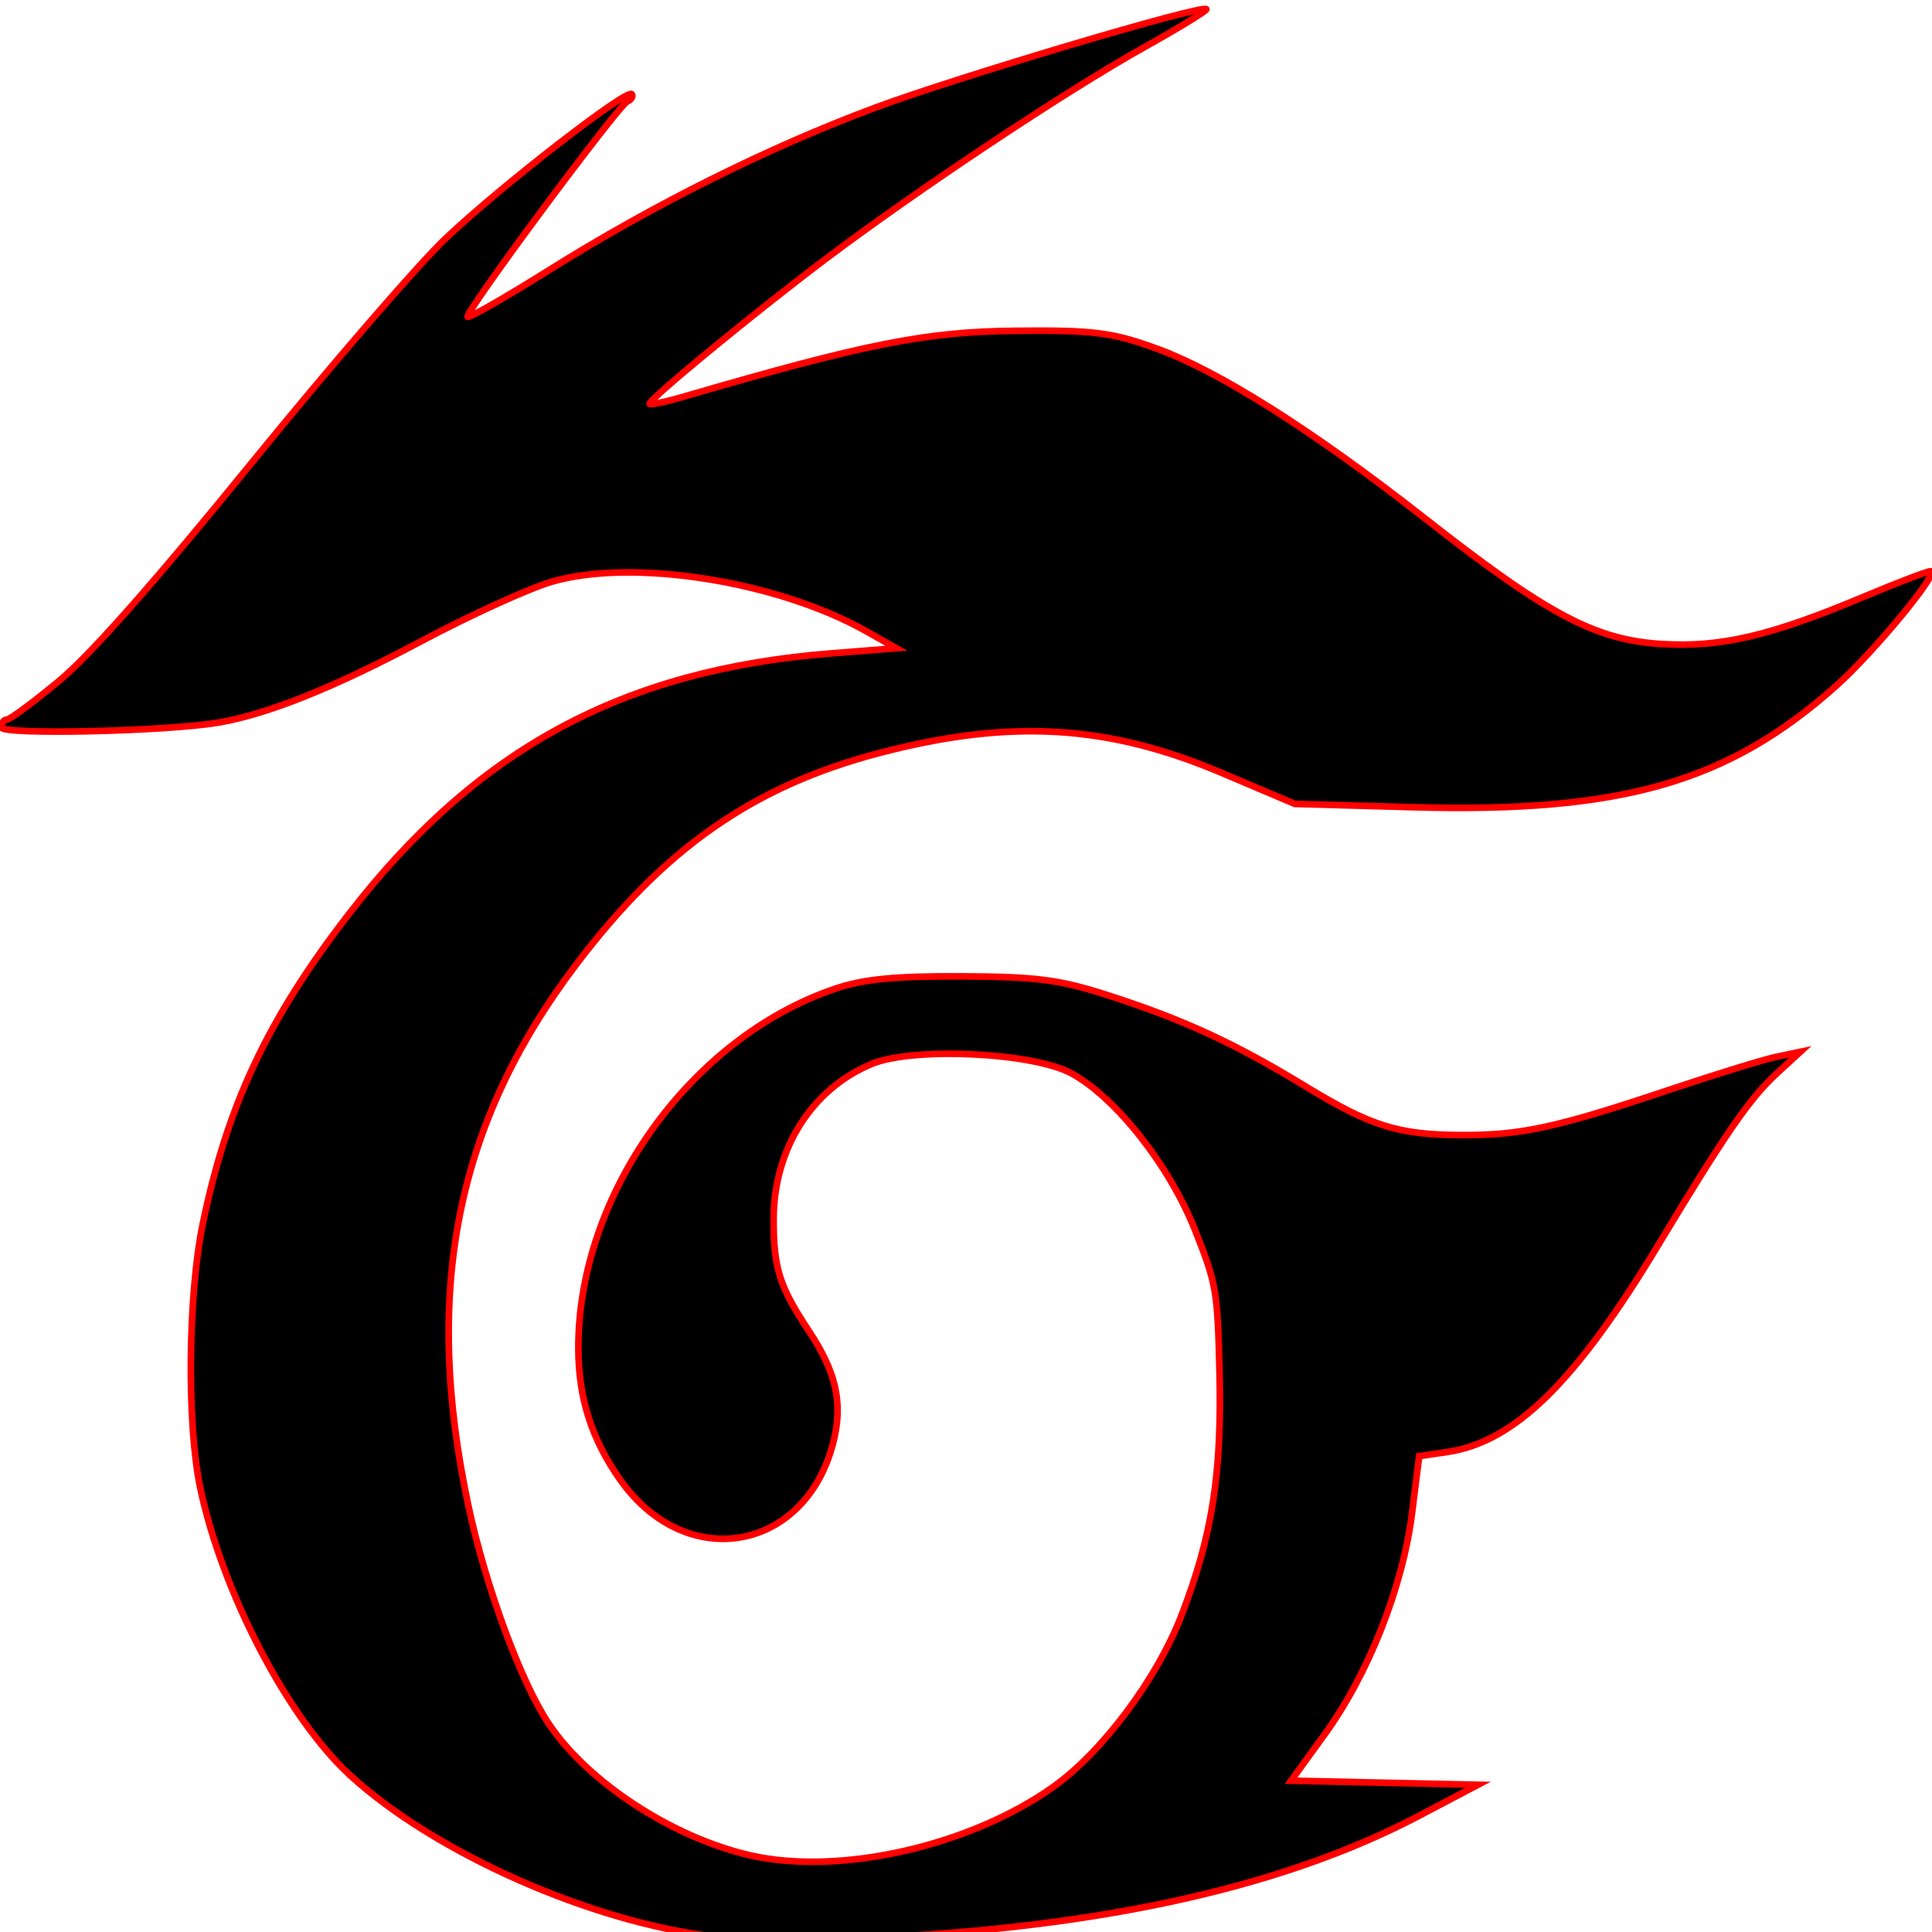 <?xml version="1.0" encoding="UTF-8" standalone="no"?>
<svg
   xmlns:dc="http://purl.org/dc/elements/1.1/"
   xmlns:cc="http://creativecommons.org/ns#"
   xmlns:rdf="http://www.w3.org/1999/02/22-rdf-syntax-ns#"
   xmlns:svg="http://www.w3.org/2000/svg"
   xmlns="http://www.w3.org/2000/svg"
   xmlns:sodipodi="http://sodipodi.sourceforge.net/DTD/sodipodi-0.dtd"
   xmlns:inkscape="http://www.inkscape.org/namespaces/inkscape"
   width="50mm"
   height="50mm"
   viewBox="0 0 50 50"
   version="1.1"
   id="svg8"
   inkscape:version="1.0.2 (394de47547, 2021-03-26)"
   sodipodi:docname="logo free fire.svg">
  <defs
     id="defs2" />
  <sodipodi:namedview
     id="base"
     pagecolor="#ffffff"
     bordercolor="#666666"
     borderopacity="1.0"
     inkscape:pageopacity="0.0"
     inkscape:pageshadow="2"
     inkscape:zoom="2.8"
     inkscape:cx="106.3249"
     inkscape:cy="107.65916"
     inkscape:document-units="mm"
     inkscape:current-layer="layer1"
     inkscape:document-rotation="0"
     showgrid="false"
     guidecolor="#000000"
     guideopacity="0.498"
     inkscape:window-width="1853"
     inkscape:window-height="1025"
     inkscape:window-x="67"
     inkscape:window-y="27"
     inkscape:window-maximized="1" />
  <g
     inkscape:label="Capa 1"
     inkscape:groupmode="layer"
     id="layer1">
    <path
       style="fill:#000000;stroke-width:0.172;stroke-miterlimit:4;stroke-dasharray:none;stroke:#ff0000;stroke-opacity:1"
       d="M 18.487,50.118 C 15.318,49.753 11.256,47.956 9.064,45.947 7.452,44.47 5.755,41.217 5.182,38.504 4.832,36.847 4.865,33.523 5.249,31.667 5.885,28.598 6.935,26.368 9.011,23.679 12.322,19.388 16.107,17.338 21.505,16.91 l 1.693,-0.134 -0.766,-0.433 c -2.315,-1.308 -6.069,-1.9 -8.159,-1.286 -0.592,0.174 -2.116,0.869 -3.386,1.545 -2.241,1.192 -3.967,1.884 -5.234,2.098 -1.36,0.23 -5.617,0.324 -5.617,0.124 0,-0.111 0.063,-0.201 0.141,-0.201 0.078,0 0.684,-0.448 1.347,-0.997 0.807,-0.667 2.453,-2.529 4.976,-5.631 2.074,-2.549 4.345,-5.176 5.047,-5.838 1.453,-1.37 4.687,-3.874 4.803,-3.719 0.042,0.056 -0.009,0.141 -0.115,0.188 -0.237,0.106 -4.216,5.47 -4.133,5.573 0.033,0.041 0.985,-0.505 2.115,-1.213 2.696,-1.689 5.685,-3.177 8.443,-4.203 2.115,-0.787 8.458,-2.673 8.56,-2.545 0.026,0.033 -0.694,0.474 -1.601,0.981 -2.011,1.123 -5.863,3.683 -8.258,5.488 -1.855,1.399 -4.549,3.614 -4.549,3.741 0,0.041 0.407,-0.044 0.904,-0.189 4.69,-1.366 6.257,-1.676 8.561,-1.698 2.007,-0.019 2.477,0.038 3.6,0.439 1.64,0.585 4.079,2.125 7.019,4.431 3.157,2.477 4.391,3.13 6.105,3.236 1.529,0.094 2.815,-0.207 5.24,-1.226 0.862,-0.362 1.637,-0.658 1.723,-0.658 0.261,0 -1.462,2.09 -2.449,2.971 -2.794,2.495 -5.559,3.286 -10.958,3.136 l -3.047,-0.085 -1.877,-0.797 c -2.957,-1.256 -5.469,-1.406 -8.84,-0.53 -3.289,0.855 -5.603,2.469 -7.9,5.508 -3.098,4.099 -3.957,8.443 -2.768,14 0.444,2.074 1.359,4.553 2.076,5.624 1.018,1.521 3.212,2.951 5.227,3.409 2.31,0.524 5.687,-0.244 7.843,-1.784 1.267,-0.905 2.676,-2.792 3.307,-4.431 0.796,-2.065 1.045,-3.657 0.983,-6.285 -0.05,-2.116 -0.079,-2.287 -0.63,-3.677 -0.662,-1.671 -2.036,-3.419 -3.189,-4.057 -0.991,-0.548 -4.1,-0.698 -5.18,-0.251 -1.557,0.645 -2.541,2.205 -2.541,4.028 1.06e-4,1.261 0.149,1.732 0.914,2.886 0.69,1.042 0.874,1.823 0.654,2.782 -0.671,2.92 -3.812,3.52 -5.543,1.059 -0.737,-1.048 -1.074,-2.107 -1.078,-3.391 -0.012,-3.963 2.879,-8.022 6.626,-9.303 0.75,-0.256 1.548,-0.335 3.298,-0.327 1.976,0.01 2.533,0.084 3.863,0.516 1.907,0.619 3.227,1.231 5.05,2.342 1.679,1.023 2.391,1.244 4.025,1.25 1.533,0.006 2.454,-0.194 5.299,-1.148 1.227,-0.412 2.509,-0.807 2.847,-0.878 l 0.616,-0.129 -0.62,0.57 c -0.692,0.637 -1.313,1.537 -3.06,4.435 -2.137,3.546 -3.716,5.094 -5.459,5.352 l -0.725,0.107 -0.184,1.467 c -0.24,1.92 -1.129,4.171 -2.264,5.736 l -0.867,1.196 2.418,0.053 2.418,0.053 -1.524,0.802 c -3.645,1.919 -8.609,2.976 -14.991,3.193 -1.143,0.039 -2.605,0.01 -3.249,-0.064 z"
       id="path849" />
  </g>
</svg>

